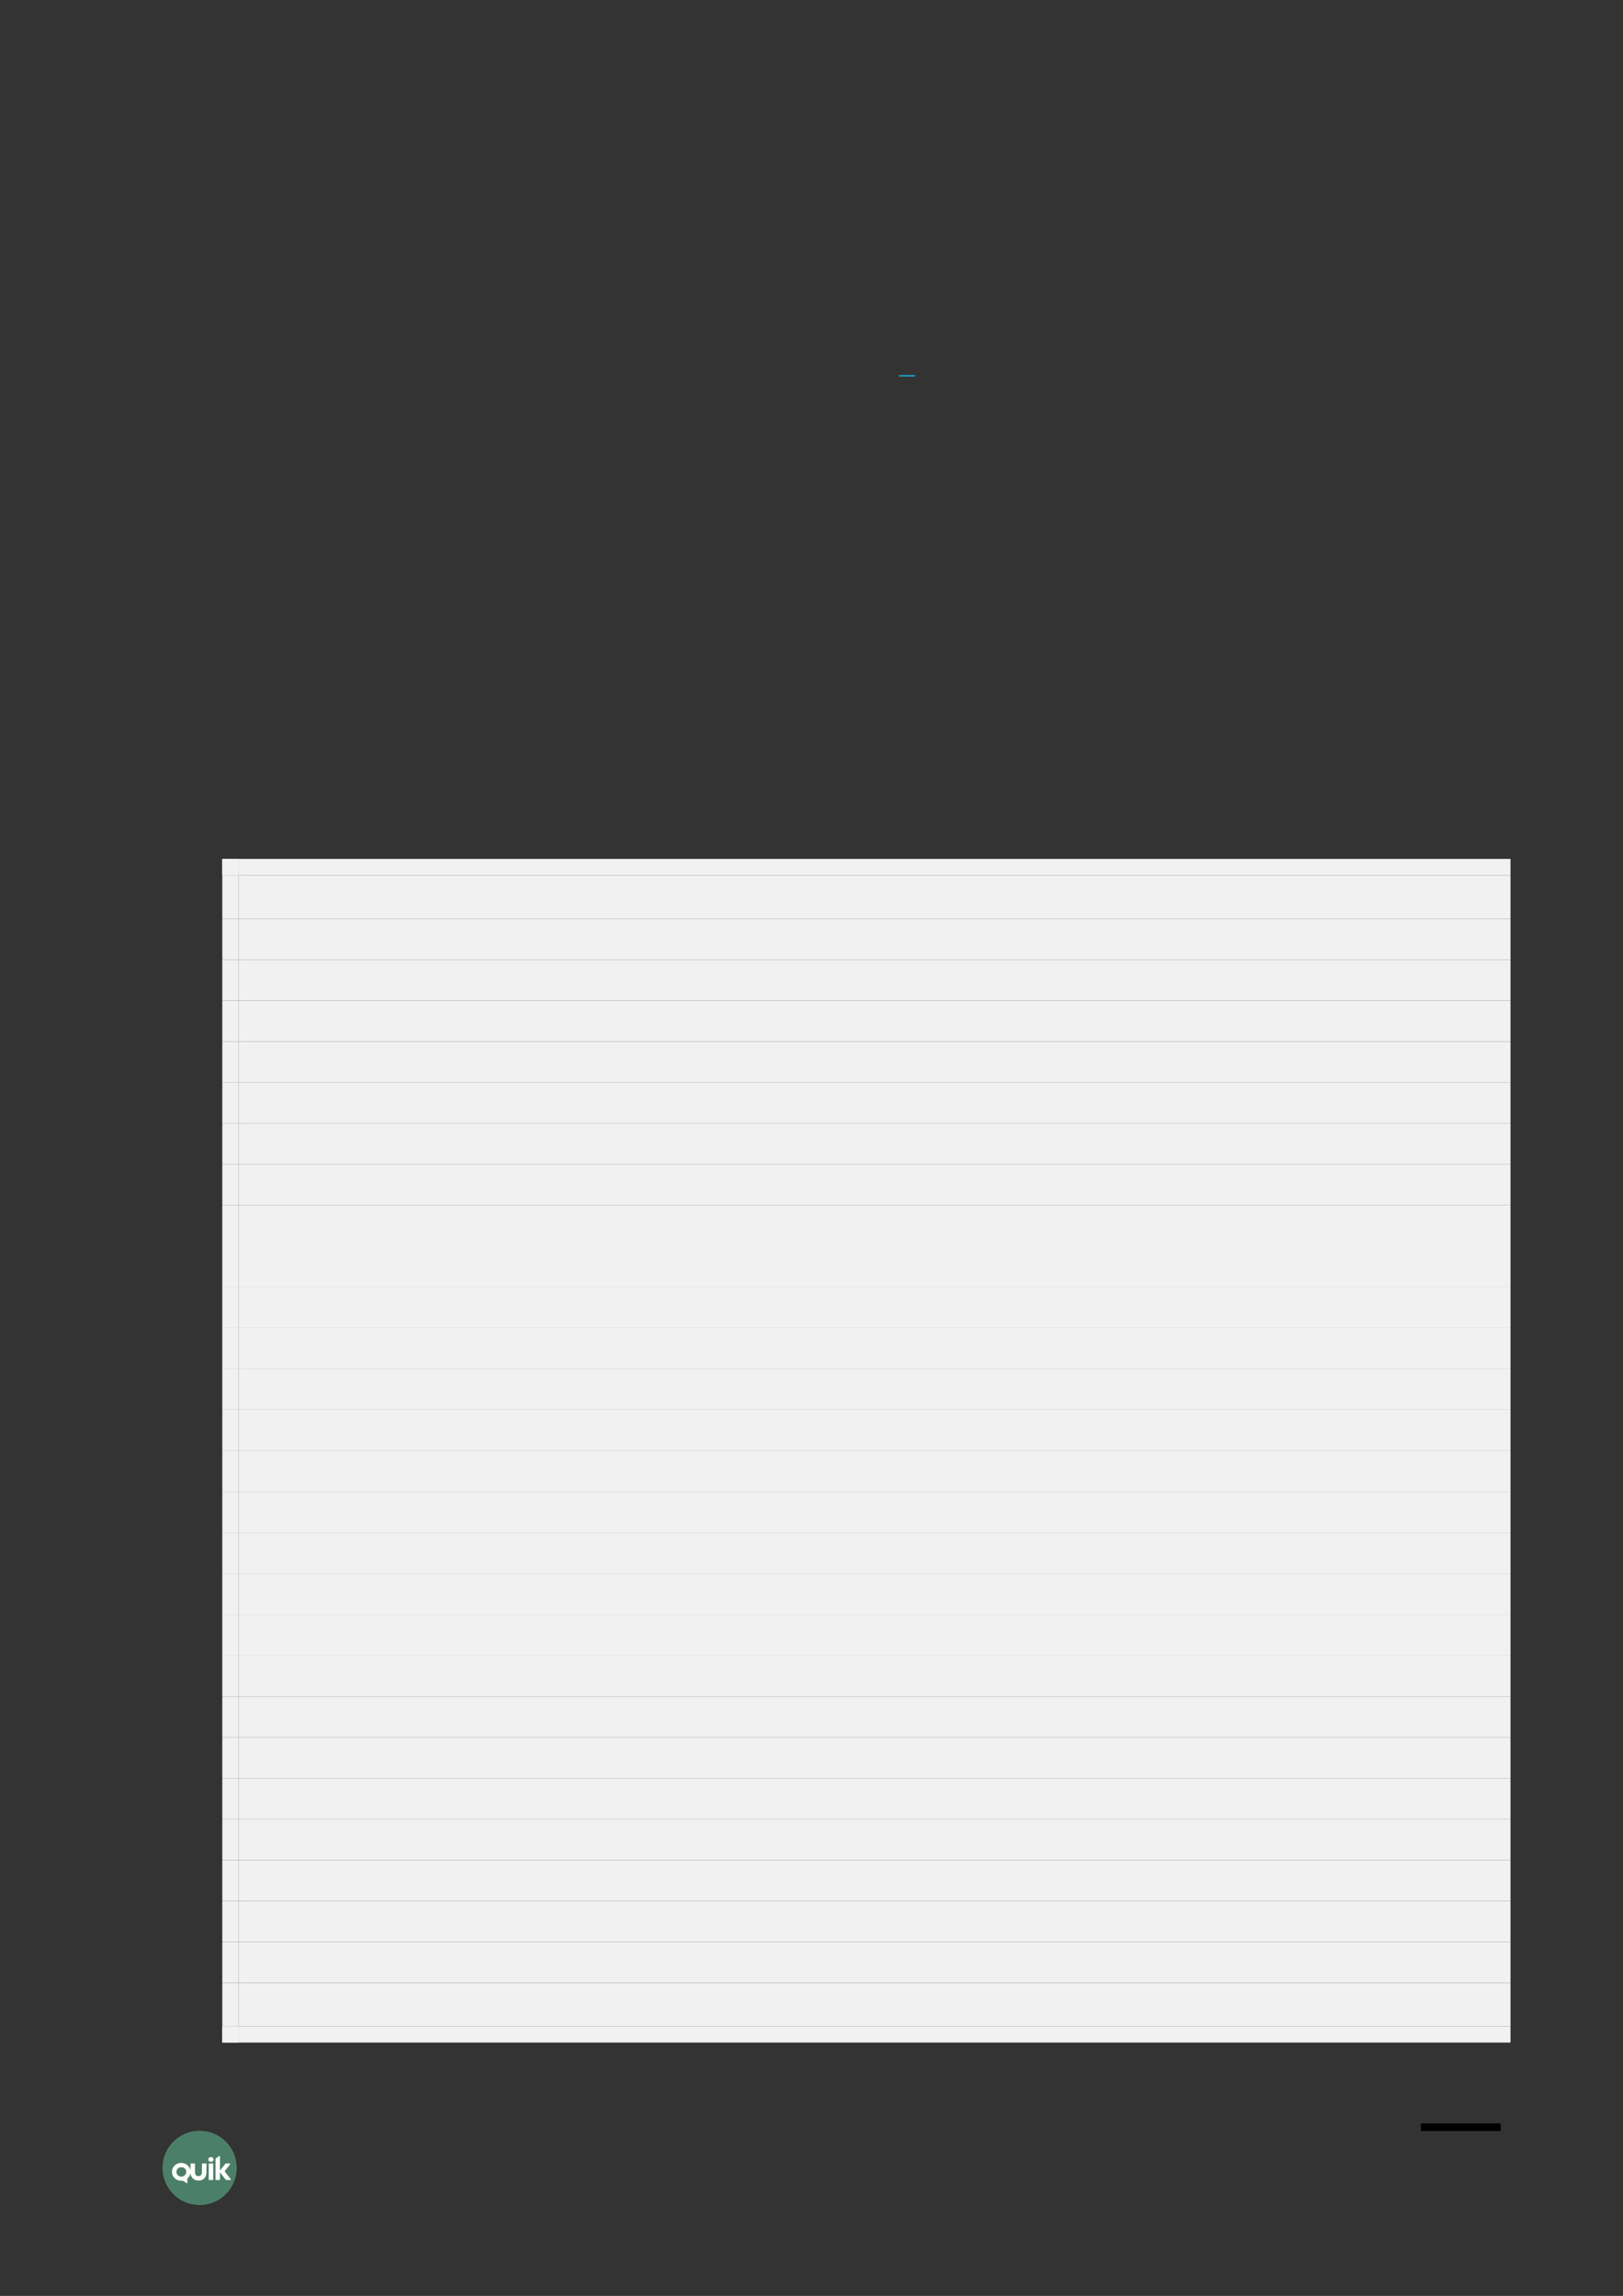 <?xml version="1.0" encoding="UTF-8" standalone="no"?>
<!DOCTYPE svg PUBLIC "-//W3C//DTD SVG 1.1//EN"
"http://www.w3.org/Graphics/SVG/1.1/DTD/svg11.dtd">
<svg viewBox="0 0 909 1286" version="1.1" xmlns="http://www.w3.org/2000/svg" xmlns:xlink="http://www.w3.org/1999/xlink">
<rect x="0" y="0" width="909" height="1286" fill="#333333" stroke="none"/>
<defs>
<clipPath id="c0_9"><path d="M96.3,1222.9v-15.4h33.1v15.4Z" /></clipPath>
<style type="text/css"><![CDATA[
.g0_9{
fill: none;
stroke: #000000;
stroke-width: 4.201;
stroke-linecap: butt;
stroke-linejoin: round;
}
.g1_9{
fill: #5EB28E;
fill-opacity: 0.6;
}
.g2_9{
fill: #FFFFFF;
}
.g3_9{
fill: #16AAD3;
}
.g4_9{
fill: #F1F1F1;
}
]]></style>
</defs>
<path d="M840.5,1191.5H795.8" class="g0_9" />
<path fill-rule="evenodd" d="M111.8,1193.5c-11.5,0,-20.8,9.3,-20.8,20.8c0,11.5,9.3,20.8,20.8,20.8c11.5,0,20.8,-9.3,20.8,-20.8c0,-11.5,-9.3,-20.8,-20.8,-20.8Z" class="g1_9" />
<path d="M116.9,1220.8c0,.2,.1,.3,.3,.3q1.9,0,1.9,0c.2,0,.3,-.1,.3,-.3q0,-.7,0,-.7q0,-.1,0,-.1q0,-7.1,0,-7.1q0,-.1,0,-.1q0,-.7,0,-.7c0,-.2,-.1,-.3,-.3,-.3q-1.9,0,-1.9,0c-.2,0,-.3,.1,-.3,.3q0,.6,0,.6q0,7.5,0,7.5v.6Z" class="g2_9" />
<g clip-path="url(#c0_9)">
<path d="M115.6,1217q.1,-4.9,.1,-4.9c0,-.2,-.2,-.3,-.4,-.3q-1.9,0,-1.9,0c-.2,0,-.3,.1,-.3,.3q0,4.4,0,4.4c0,1.7,-.9,2.5,-1.9,2.4q-.1,0,-.1,0c-1,.1,-2,-.7,-1.9,-2.4q0,-4.4,0,-4.4c0,-.2,-.1,-.3,-.3,-.3q-1.9,0,-1.9,0c-.2,0,-.3,.1,-.3,.3q0,3.7,0,3.7c-.4,-2.4,-2.6,-4.3,-5.2,-4.3c-2.9,0,-5.2,2.3,-5.2,5c0,2.8,2.3,5,5.2,5c.3,0,.8,0,1,0q2.1,1.4,2.1,1.4c.2,.1,.3,0,.3,-.2q0,-2.4,0,-2.4c1,-.8,1.6,-1.8,1.8,-3.2c.1,2.9,2.3,4.3,4.4,4.3q.1,0,.1,0c2.2,0,4.4,-1.4,4.4,-4.4Zm-14.1,2.2c-1.5,0,-2.7,-1.2,-2.7,-2.7c0,-1.5,1.2,-2.6,2.7,-2.6c1.6,0,2.8,1.1,2.8,2.6c0,1.5,-1.2,2.7,-2.8,2.7Z" class="g2_9" />
</g>
<path d="M118.1,1208.2c-.8,0,-1.4,.6,-1.4,1.4c0,.8,.6,1.3,1.4,1.3c.8,0,1.5,-.5,1.5,-1.3c0,-.8,-.7,-1.4,-1.5,-1.4Z" class="g2_9" />
<path d="M129.2,1220.6q-3.4,-4.4,-3.4,-4.4q3,-3.8,3,-3.8c.2,-.2,.1,-.6,-.1,-.6c-.5,0,-1.3,0,-2.1,0c-.2,0,-.3,0,-.4,.2q-3,3.8,-3,3.8c0,-2.7,0,-5.5,0,-8c0,-.3,-.2,-.3,-.3,-.2c-.7,.4,-1.3,.9,-1.9,1.3c-.2,.2,-.3,.3,-.3,.6q0,.5,0,.5q0,.8,0,.8q0,9.3,0,9.3q0,.7,0,.7c0,.2,.1,.3,.3,.3q1.9,0,1.9,0c.1,0,.3,-.1,.3,-.3q0,-.6,0,-.6q0,-3.4,0,-3.4q3.2,4.1,3.2,4.1c.2,.2,.3,.2,.4,.2c.8,0,1.8,0,2.3,0c.2,0,.2,-.4,.1,-.5Z" class="g2_9" />
<path fill-rule="evenodd" d="M503.5,210.9h9v-.8h-9v.8Z" class="g3_9" />
<path fill-rule="evenodd" d="M133.7,514.7H846V490.3H133.7v24.4Z" class="g4_9" />
<path fill-rule="evenodd" d="M124.5,490.3h9.2v-9.2h-9.2v9.2Z" class="g4_9" />
<path fill-rule="evenodd" d="M124.5,490.3h9.2v-9.2h-9.2v9.2Z" class="g4_9" />
<path fill-rule="evenodd" d="M133.7,490.3H846v-9.2H133.7v9.2Z" class="g4_9" />
<path fill-rule="evenodd" d="M124.5,514.7h9.2V490.3h-9.2v24.4Z" class="g4_9" />
<path fill-rule="evenodd" d="M133.7,537.6H846V514.7H133.7v22.9Z" class="g4_9" />
<path fill-rule="evenodd" d="M124.5,537.6h9.2V514.7h-9.2v22.9Z" class="g4_9" />
<path fill-rule="evenodd" d="M133.7,560.5H846V537.6H133.7v22.9Z" class="g4_9" />
<path fill-rule="evenodd" d="M124.5,560.5h9.2V537.6h-9.2v22.9Z" class="g4_9" />
<path fill-rule="evenodd" d="M133.7,583.4H846V560.5H133.7v22.9Z" class="g4_9" />
<path fill-rule="evenodd" d="M124.5,583.4h9.2V560.5h-9.2v22.9Z" class="g4_9" />
<path fill-rule="evenodd" d="M133.7,606.4H846v-23H133.7v23Z" class="g4_9" />
<path fill-rule="evenodd" d="M124.5,606.4h9.2v-23h-9.2v23Z" class="g4_9" />
<path fill-rule="evenodd" d="M133.7,629.3H846V606.4H133.7v22.9Z" class="g4_9" />
<path fill-rule="evenodd" d="M124.5,629.3h9.2V606.4h-9.2v22.9Z" class="g4_9" />
<path fill-rule="evenodd" d="M133.7,652.2H846V629.3H133.7v22.9Z" class="g4_9" />
<path fill-rule="evenodd" d="M124.5,652.2h9.2V629.3h-9.2v22.9Z" class="g4_9" />
<path fill-rule="evenodd" d="M133.7,675.1H846V652.2H133.7v22.9Z" class="g4_9" />
<path fill-rule="evenodd" d="M124.5,675.1h9.2V652.2h-9.2v22.9Z" class="g4_9" />
<path fill-rule="evenodd" d="M133.7,698.1H846v-23H133.7v23Z" class="g4_9" />
<path fill-rule="evenodd" d="M124.5,698.1h9.2v-23h-9.2v23Z" class="g4_9" />
<path fill-rule="evenodd" d="M133.7,721H846V698.1H133.7V721Z" class="g4_9" />
<path fill-rule="evenodd" d="M124.5,721h9.2V698.1h-9.2V721Z" class="g4_9" />
<path fill-rule="evenodd" d="M133.7,743.9H846V721H133.7v22.9Z" class="g4_9" />
<path fill-rule="evenodd" d="M124.5,743.9h9.2V721h-9.2v22.9Z" class="g4_9" />
<path fill-rule="evenodd" d="M133.7,766.8H846V743.9H133.7v22.9Z" class="g4_9" />
<path fill-rule="evenodd" d="M124.5,766.8h9.2V743.9h-9.2v22.9Z" class="g4_9" />
<path fill-rule="evenodd" d="M133.7,789.7H846V766.8H133.7v22.9Z" class="g4_9" />
<path fill-rule="evenodd" d="M124.5,789.7h9.2V766.8h-9.2v22.9Z" class="g4_9" />
<path fill-rule="evenodd" d="M133.7,812.6H846V789.7H133.7v22.9Z" class="g4_9" />
<path fill-rule="evenodd" d="M124.5,812.6h9.2V789.7h-9.2v22.9Z" class="g4_9" />
<path fill-rule="evenodd" d="M133.7,835.6H846v-23H133.7v23Z" class="g4_9" />
<path fill-rule="evenodd" d="M124.5,835.6h9.2v-23h-9.2v23Z" class="g4_9" />
<path fill-rule="evenodd" d="M133.7,858.5H846V835.6H133.7v22.9Z" class="g4_9" />
<path fill-rule="evenodd" d="M124.5,858.5h9.2V835.6h-9.2v22.9Z" class="g4_9" />
<path fill-rule="evenodd" d="M133.7,881.4H846V858.5H133.7v22.9Z" class="g4_9" />
<path fill-rule="evenodd" d="M124.5,881.4h9.2V858.5h-9.2v22.9Z" class="g4_9" />
<path fill-rule="evenodd" d="M133.7,904.3H846V881.4H133.7v22.9Z" class="g4_9" />
<path fill-rule="evenodd" d="M124.5,904.3h9.2V881.4h-9.2v22.9Z" class="g4_9" />
<path fill-rule="evenodd" d="M133.7,927.2H846V904.3H133.7v22.9Z" class="g4_9" />
<path fill-rule="evenodd" d="M124.5,927.2h9.2V904.3h-9.2v22.9Z" class="g4_9" />
<path fill-rule="evenodd" d="M133.7,950.2H846v-23H133.7v23Z" class="g4_9" />
<path fill-rule="evenodd" d="M124.5,950.2h9.2v-23h-9.2v23Z" class="g4_9" />
<path fill-rule="evenodd" d="M133.7,973.1H846V950.2H133.7v22.9Z" class="g4_9" />
<path fill-rule="evenodd" d="M124.5,973.1h9.2V950.2h-9.2v22.9Z" class="g4_9" />
<path fill-rule="evenodd" d="M133.7,996H846V973.1H133.7V996Z" class="g4_9" />
<path fill-rule="evenodd" d="M124.5,996h9.2V973.1h-9.2V996Z" class="g4_9" />
<path fill-rule="evenodd" d="M133.7,1018.9H846V996H133.7v22.9Z" class="g4_9" />
<path fill-rule="evenodd" d="M124.5,1018.9h9.2V996h-9.2v22.9Z" class="g4_9" />
<path fill-rule="evenodd" d="M133.7,1041.9H846v-23H133.7v23Z" class="g4_9" />
<path fill-rule="evenodd" d="M124.5,1041.9h9.2v-23h-9.2v23Z" class="g4_9" />
<path fill-rule="evenodd" d="M133.7,1064.8H846v-22.9H133.7v22.9Z" class="g4_9" />
<path fill-rule="evenodd" d="M124.5,1064.8h9.2v-22.9h-9.2v22.9Z" class="g4_9" />
<path fill-rule="evenodd" d="M133.7,1087.7H846v-22.9H133.7v22.9Z" class="g4_9" />
<path fill-rule="evenodd" d="M124.5,1087.7h9.2v-22.9h-9.2v22.9Z" class="g4_9" />
<path fill-rule="evenodd" d="M133.7,1110.6H846v-22.9H133.7v22.9Z" class="g4_9" />
<path fill-rule="evenodd" d="M124.5,1110.6h9.2v-22.9h-9.2v22.9Z" class="g4_9" />
<path fill-rule="evenodd" d="M133.7,1135H846v-24.4H133.7V1135Z" class="g4_9" />
<path fill-rule="evenodd" d="M124.5,1144.1h9.2V1135h-9.2v9.1Z" class="g4_9" />
<path fill-rule="evenodd" d="M124.5,1144.1h9.2V1135h-9.2v9.1Z" class="g4_9" />
<path fill-rule="evenodd" d="M133.7,1144.1H846V1135H133.7v9.1Z" class="g4_9" />
<path fill-rule="evenodd" d="M124.5,1135h9.2v-24.4h-9.2V1135Z" class="g4_9" />
</svg>